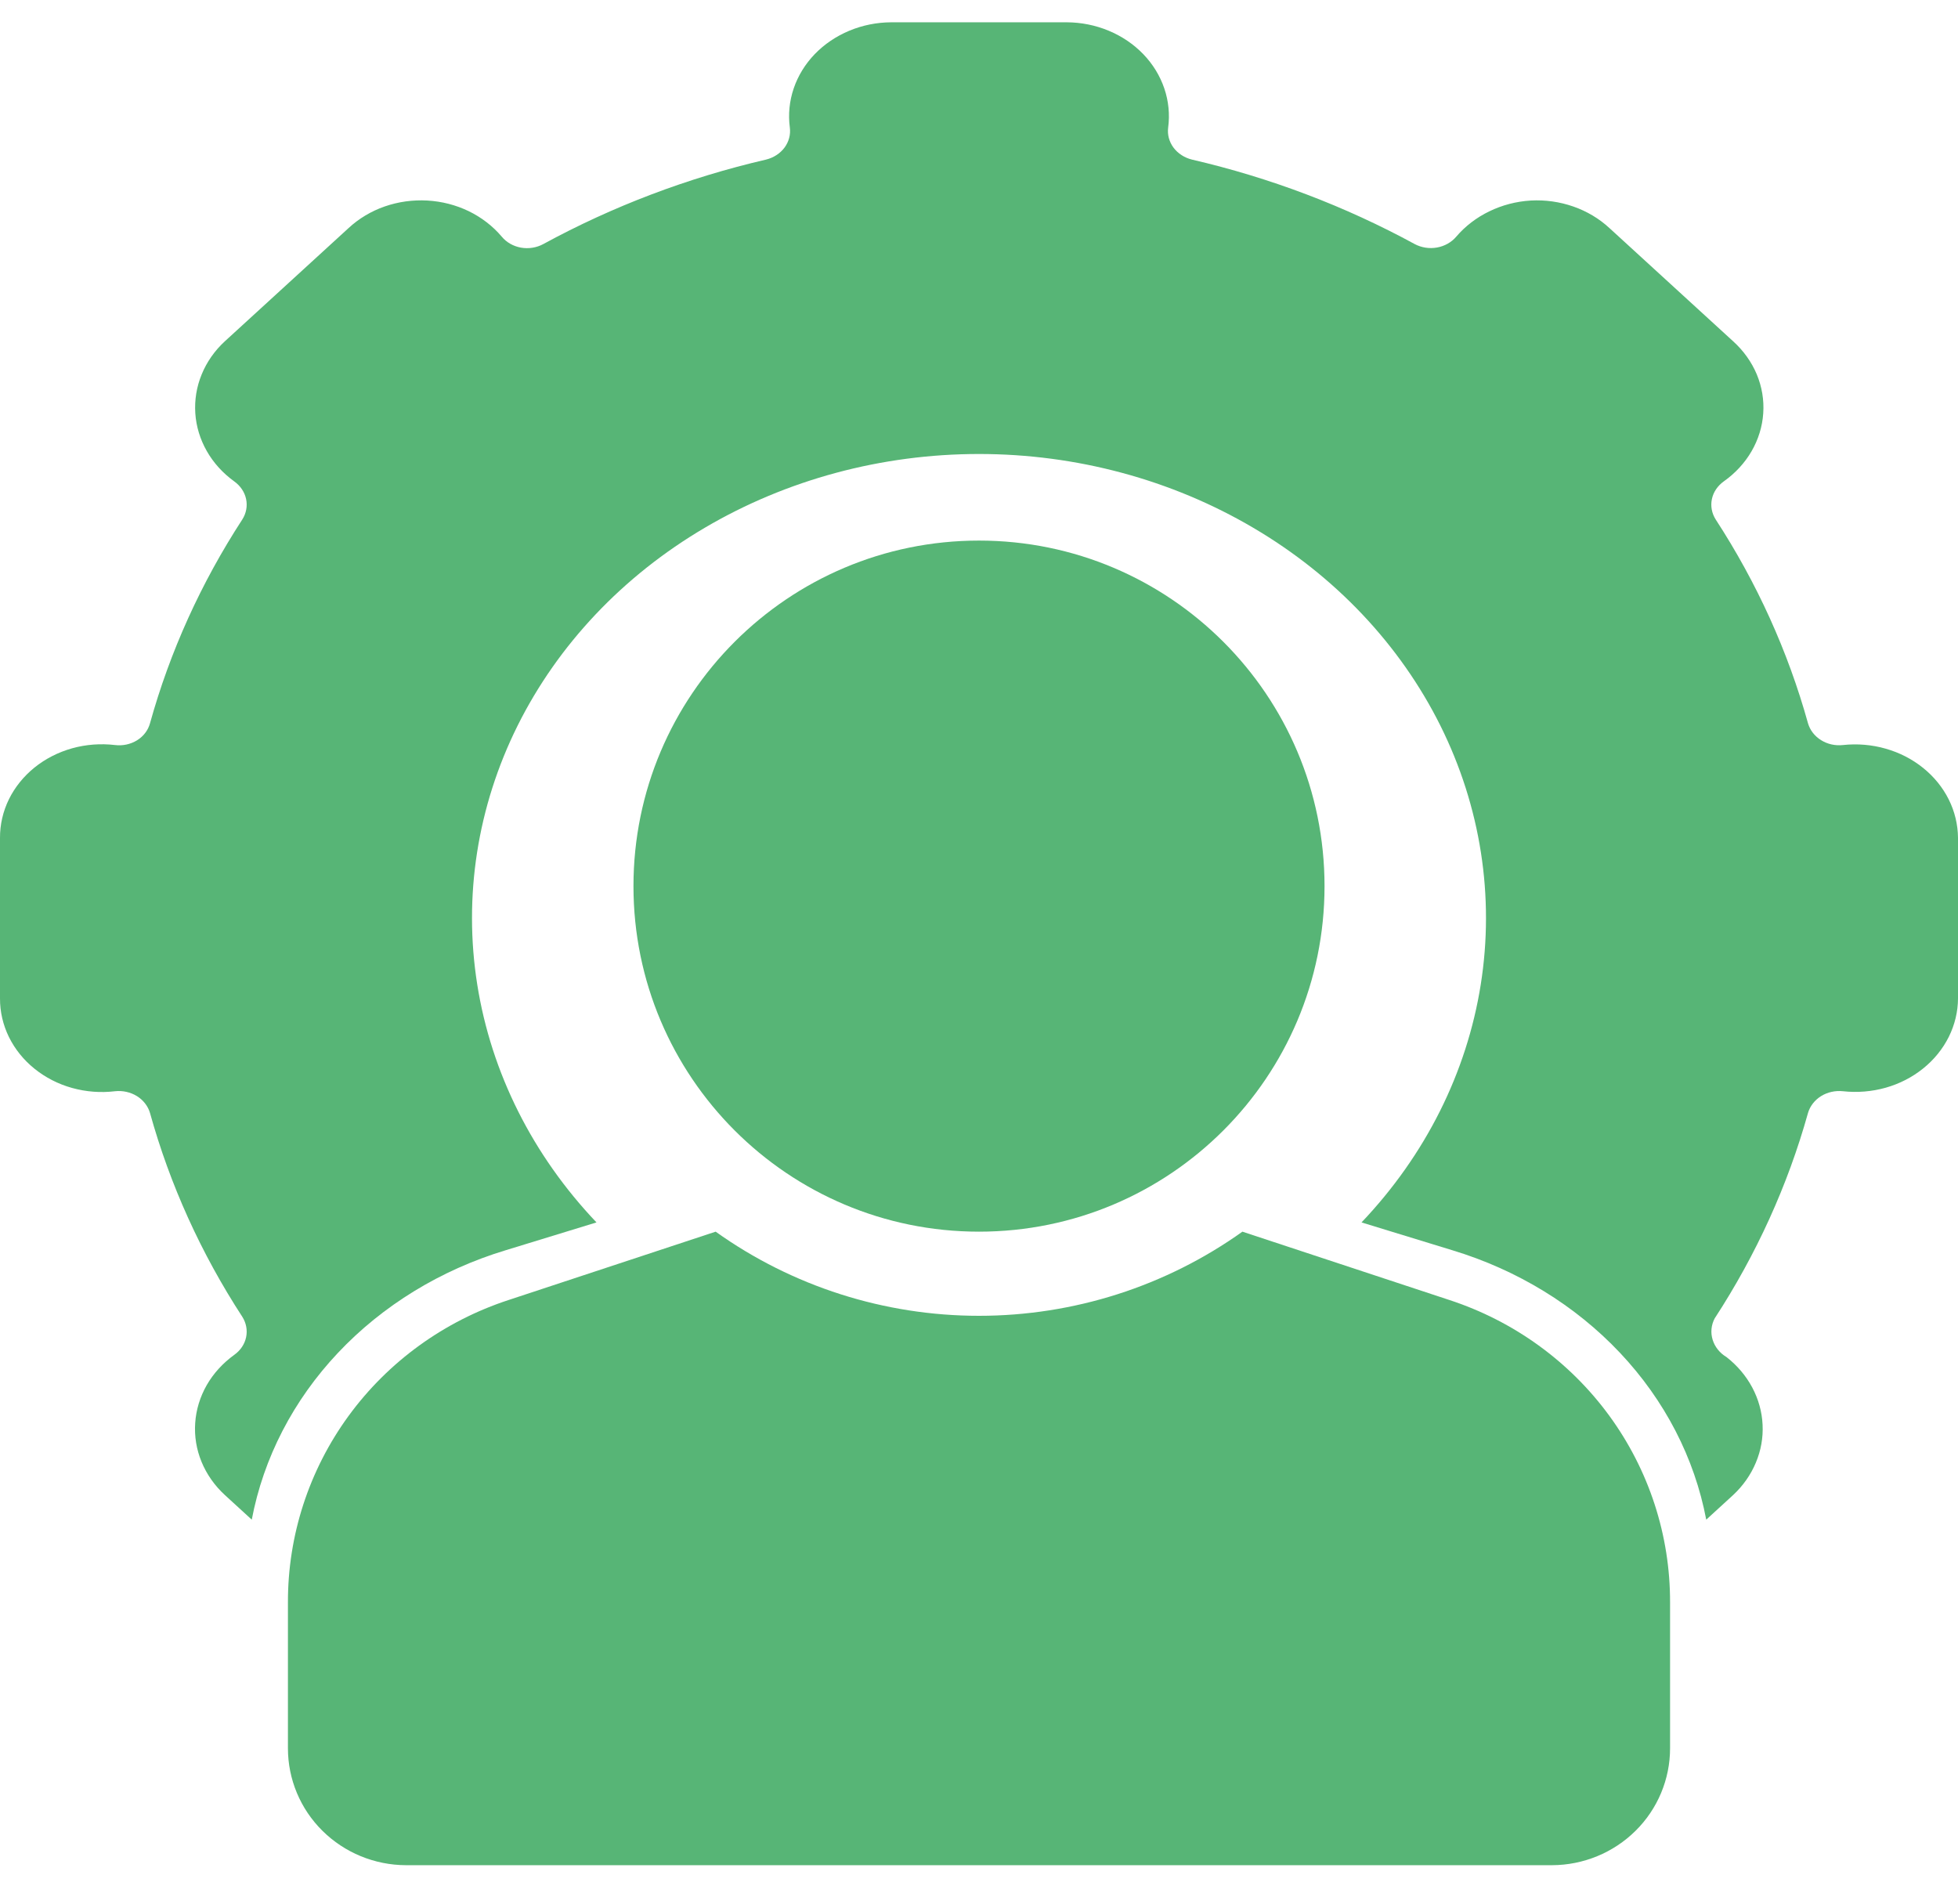 <svg width="36" height="35" viewBox="0 0 36 35" fill="none" xmlns="http://www.w3.org/2000/svg">
<path d="M26.647 23.901L22.843 22.645C21.433 23.651 19.739 24.192 18 24.192C16.261 24.192 14.567 23.651 13.158 22.645L9.353 23.901C8.169 24.288 7.139 25.033 6.41 26.031C5.681 27.03 5.291 28.23 5.294 29.461V32.144C5.294 32.713 5.522 33.259 5.929 33.661C6.336 34.064 6.888 34.291 7.464 34.293H28.536C29.112 34.291 29.664 34.064 30.071 33.661C30.478 33.259 30.706 32.713 30.706 32.144V29.461C30.709 28.23 30.319 27.03 29.59 26.031C28.861 25.033 27.831 24.288 26.647 23.901Z" fill="#57B576"/>
<path d="M33.885 13.698C33.743 13.714 33.6 13.682 33.482 13.608C33.364 13.535 33.279 13.425 33.242 13.298C32.876 11.981 32.305 10.719 31.545 9.551C31.473 9.438 31.448 9.305 31.475 9.176C31.502 9.047 31.58 8.932 31.693 8.851C31.904 8.702 32.079 8.513 32.204 8.297C32.329 8.081 32.403 7.843 32.419 7.599C32.436 7.355 32.395 7.111 32.3 6.882C32.204 6.654 32.056 6.447 31.866 6.275L29.591 4.193C29.403 4.019 29.177 3.884 28.927 3.797C28.678 3.71 28.411 3.672 28.144 3.687C27.878 3.703 27.618 3.771 27.382 3.886C27.146 4 26.939 4.159 26.775 4.351C26.687 4.455 26.561 4.526 26.42 4.551C26.279 4.576 26.134 4.553 26.01 4.487C24.734 3.792 23.355 3.268 21.915 2.934C21.777 2.9 21.657 2.822 21.576 2.714C21.496 2.606 21.461 2.475 21.478 2.345C21.51 2.104 21.486 1.858 21.407 1.626C21.328 1.393 21.196 1.178 21.02 0.995C20.844 0.813 20.628 0.666 20.385 0.565C20.143 0.464 19.88 0.411 19.613 0.41H16.386C16.12 0.411 15.857 0.464 15.615 0.565C15.373 0.666 15.156 0.813 14.98 0.995C14.804 1.178 14.672 1.393 14.593 1.626C14.514 1.858 14.49 2.104 14.522 2.345C14.539 2.475 14.504 2.606 14.424 2.714C14.343 2.822 14.223 2.9 14.085 2.934C12.646 3.268 11.266 3.792 9.99 4.487C9.867 4.554 9.72 4.578 9.579 4.553C9.438 4.528 9.312 4.456 9.225 4.351C9.062 4.158 8.855 3.998 8.619 3.883C8.383 3.769 8.123 3.702 7.857 3.687C7.59 3.672 7.323 3.709 7.073 3.796C6.823 3.883 6.597 4.019 6.409 4.193L4.134 6.275C3.946 6.448 3.801 6.656 3.708 6.884C3.614 7.112 3.575 7.355 3.591 7.599C3.607 7.842 3.68 8.079 3.803 8.295C3.926 8.511 4.098 8.7 4.307 8.851C4.42 8.932 4.498 9.047 4.525 9.176C4.552 9.305 4.527 9.438 4.455 9.551C3.695 10.719 3.124 11.981 2.758 13.298C2.723 13.426 2.639 13.537 2.52 13.611C2.401 13.684 2.257 13.716 2.115 13.698C1.85 13.667 1.581 13.687 1.326 13.758C1.07 13.83 0.835 13.95 0.634 14.112C0.434 14.274 0.274 14.472 0.164 14.695C0.055 14.918 -0.001 15.16 1.63787e-05 15.404V18.357C-0.001 18.602 0.055 18.843 0.164 19.066C0.274 19.289 0.434 19.488 0.634 19.649C0.835 19.811 1.07 19.932 1.326 20.003C1.581 20.074 1.85 20.095 2.115 20.063C2.257 20.048 2.4 20.08 2.518 20.153C2.636 20.227 2.721 20.337 2.758 20.463C3.124 21.78 3.695 23.042 4.455 24.21C4.527 24.323 4.552 24.457 4.525 24.586C4.498 24.714 4.42 24.83 4.307 24.91C4.098 25.061 3.925 25.25 3.801 25.466C3.678 25.682 3.605 25.919 3.589 26.163C3.572 26.406 3.612 26.65 3.706 26.878C3.8 27.106 3.946 27.314 4.134 27.487L4.629 27.94C4.844 26.805 5.392 25.745 6.214 24.873C7.036 24.001 8.101 23.349 9.296 22.987L10.967 22.475C9.793 21.24 9.032 19.723 8.775 18.103C8.518 16.483 8.776 14.83 9.517 13.341C10.259 11.852 11.453 10.589 12.957 9.704C14.461 8.818 16.212 8.347 18 8.347C19.788 8.347 21.539 8.818 23.043 9.704C24.547 10.589 25.741 11.852 26.483 13.341C27.224 14.83 27.482 16.483 27.225 18.103C26.968 19.723 26.207 21.24 25.033 22.475L26.704 22.987C27.899 23.349 28.964 24.001 29.786 24.873C30.608 25.745 31.156 26.805 31.371 27.94L31.866 27.487C32.048 27.317 32.191 27.114 32.283 26.892C32.377 26.67 32.419 26.432 32.407 26.195C32.396 25.957 32.331 25.724 32.217 25.51C32.103 25.296 31.942 25.106 31.744 24.951C31.62 24.877 31.529 24.764 31.489 24.633C31.448 24.502 31.462 24.362 31.526 24.24C32.293 23.063 32.871 21.791 33.242 20.463C33.279 20.337 33.364 20.227 33.482 20.153C33.6 20.08 33.743 20.048 33.885 20.063C34.149 20.092 34.417 20.07 34.672 19.998C34.926 19.926 35.161 19.805 35.36 19.644C35.56 19.483 35.72 19.285 35.831 19.063C35.941 18.841 35.999 18.601 36 18.357V15.404C35.998 15.161 35.94 14.92 35.83 14.699C35.719 14.477 35.559 14.28 35.359 14.119C35.16 13.958 34.925 13.837 34.671 13.765C34.417 13.692 34.149 13.67 33.885 13.698Z" fill="#57B576"/>
<path d="M18 22.645C21.509 22.645 24.353 19.801 24.353 16.292C24.353 12.784 21.509 9.939 18 9.939C14.491 9.939 11.647 12.784 11.647 16.292C11.647 19.801 14.491 22.645 18 22.645Z" fill="#57B576"/>
</svg>
